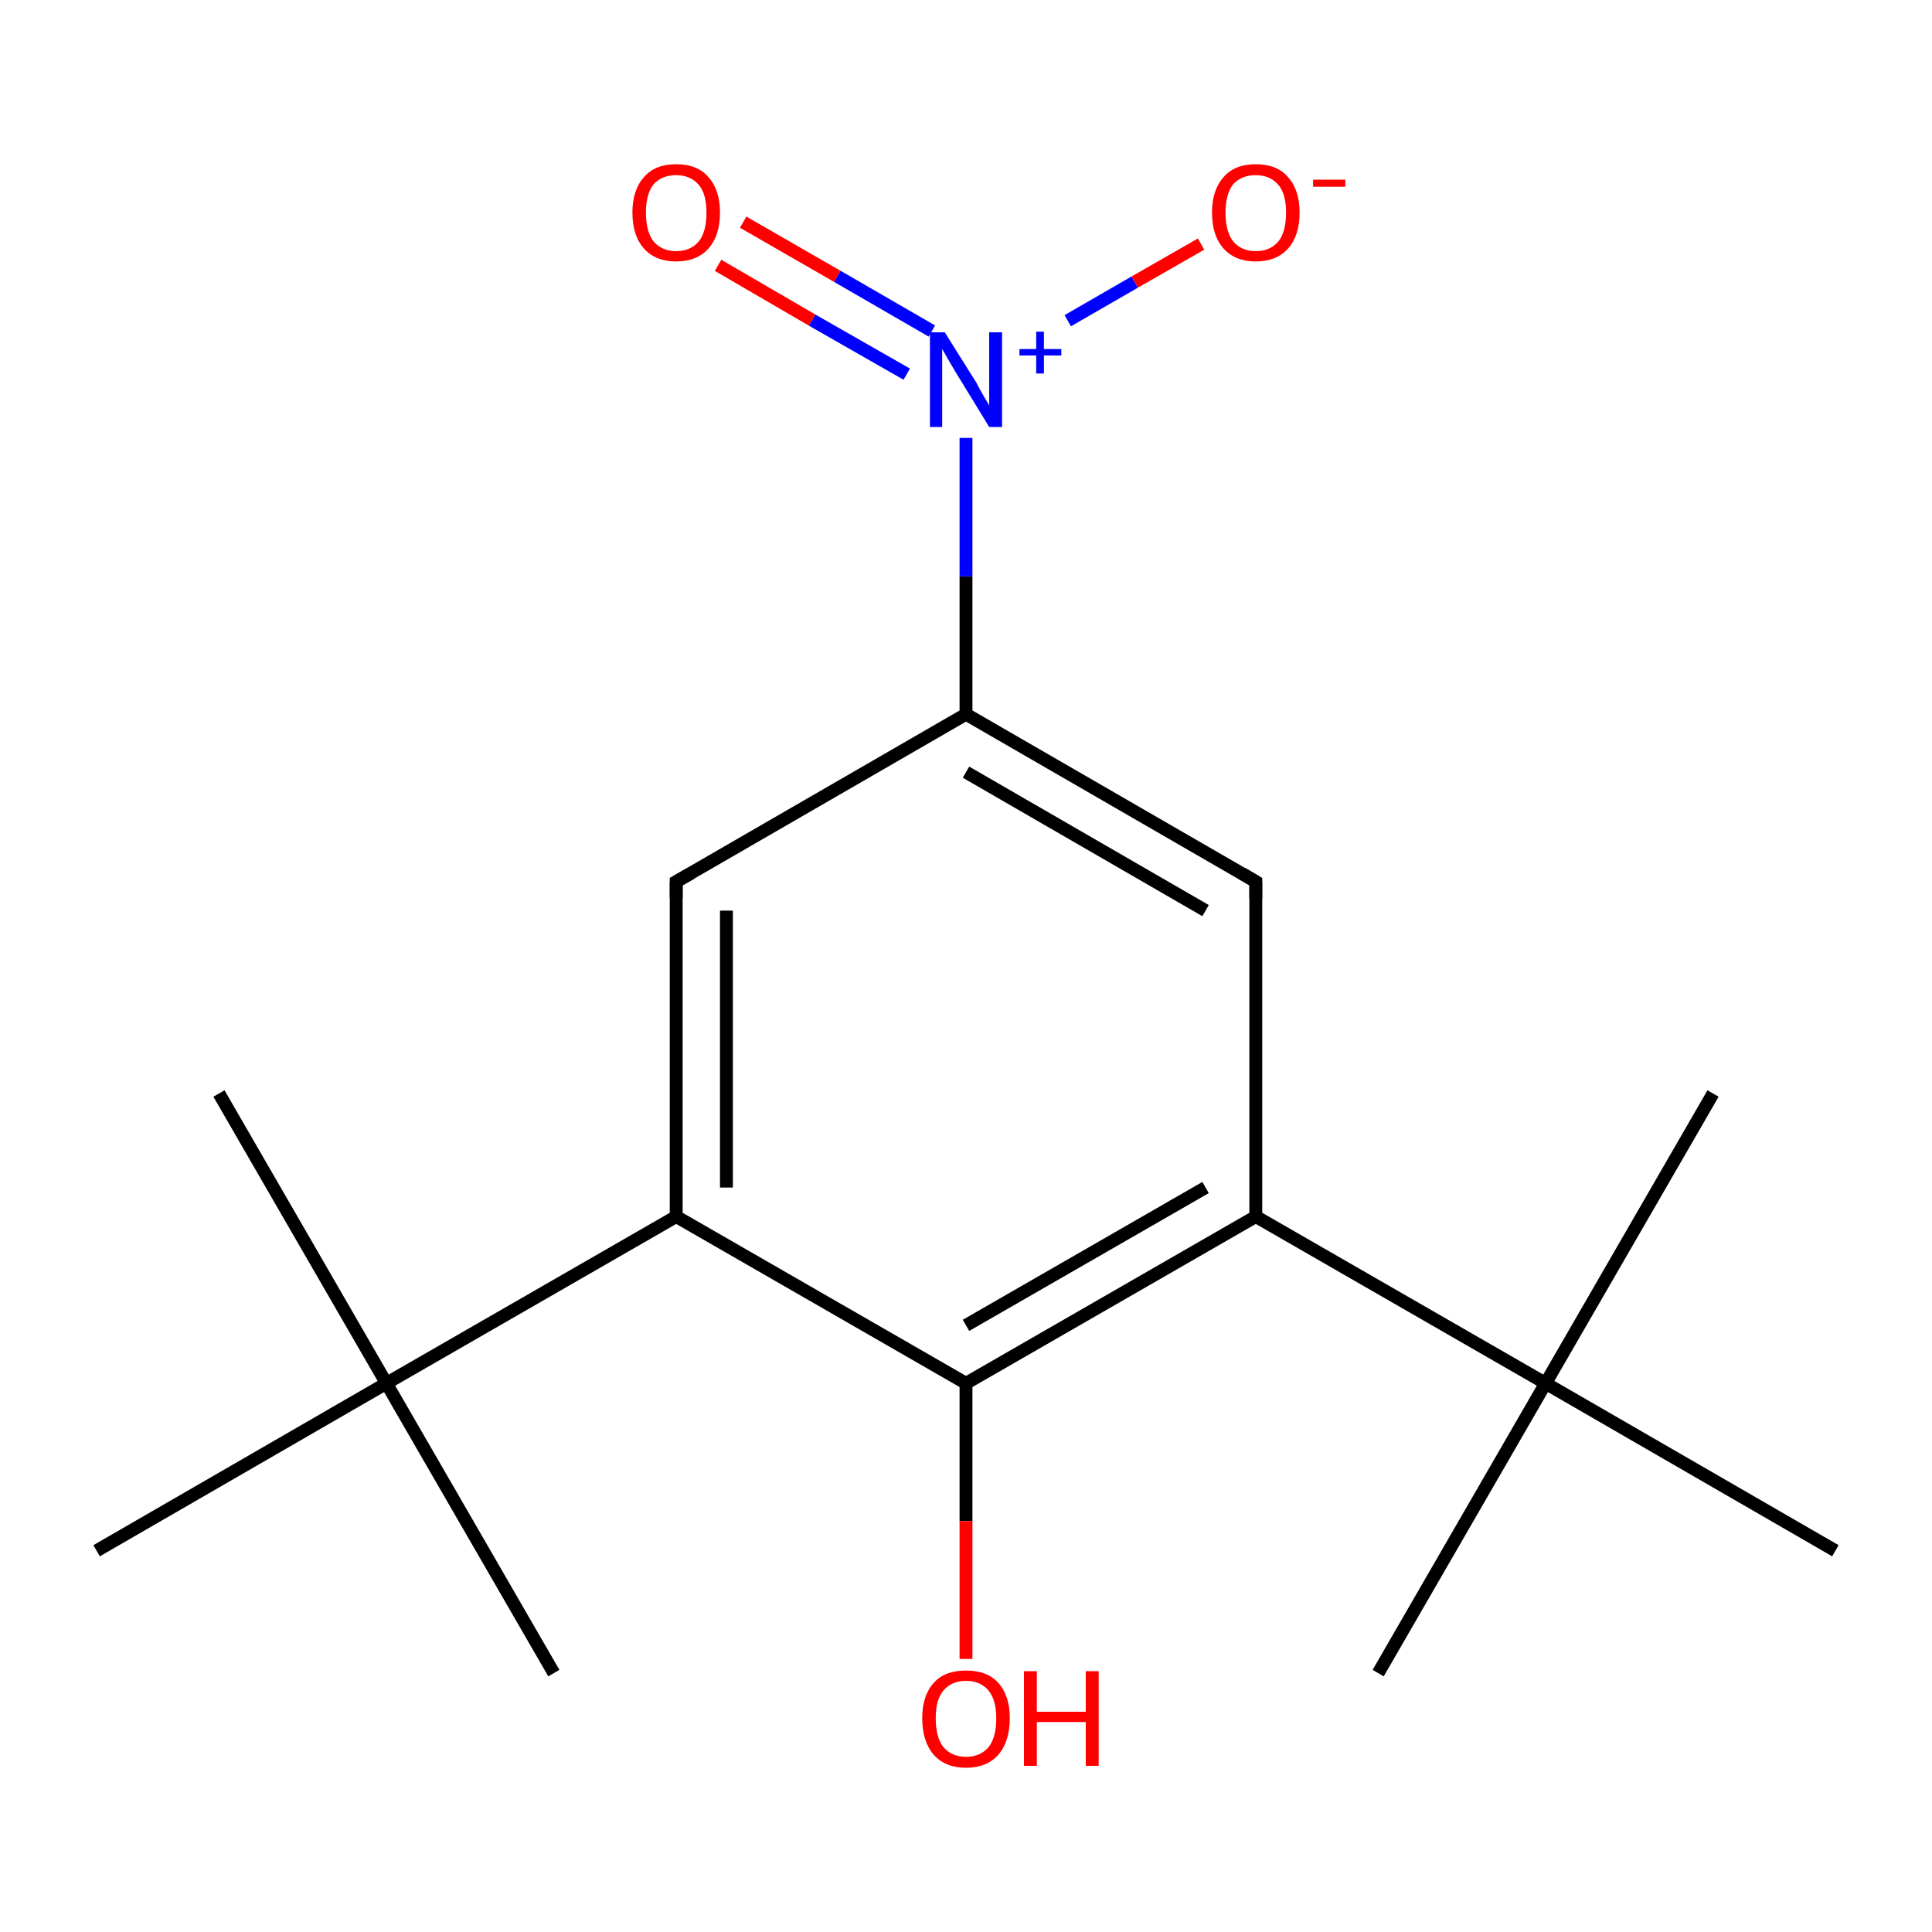 <?xml version='1.0' encoding='iso-8859-1'?>
<svg version='1.1' baseProfile='full'
              xmlns='http://www.w3.org/2000/svg'
                      xmlns:rdkit='http://www.rdkit.org/xml'
                      xmlns:xlink='http://www.w3.org/1999/xlink'
                  xml:space='preserve'
width='300px' height='300px' viewBox='0 0 300 300'>
<!-- END OF HEADER -->
<rect style='opacity:1.0;fill:#FFFFFF;stroke:none' width='300.0' height='300.0' x='0.0' y='0.0'> </rect>
<path class='bond-0 atom-0 atom-1' d='M 34.0,169.8 L 60.0,214.8' style='fill:none;fill-rule:evenodd;stroke:#000000;stroke-width:2.0px;stroke-linecap:butt;stroke-linejoin:miter;stroke-opacity:1' />
<path class='bond-1 atom-1 atom-2' d='M 60.0,214.8 L 86.0,259.8' style='fill:none;fill-rule:evenodd;stroke:#000000;stroke-width:2.0px;stroke-linecap:butt;stroke-linejoin:miter;stroke-opacity:1' />
<path class='bond-2 atom-1 atom-3' d='M 60.0,214.8 L 15.0,240.8' style='fill:none;fill-rule:evenodd;stroke:#000000;stroke-width:2.0px;stroke-linecap:butt;stroke-linejoin:miter;stroke-opacity:1' />
<path class='bond-3 atom-1 atom-4' d='M 60.0,214.8 L 105.0,188.9' style='fill:none;fill-rule:evenodd;stroke:#000000;stroke-width:2.0px;stroke-linecap:butt;stroke-linejoin:miter;stroke-opacity:1' />
<path class='bond-4 atom-4 atom-5' d='M 105.0,188.9 L 105.0,136.9' style='fill:none;fill-rule:evenodd;stroke:#000000;stroke-width:2.0px;stroke-linecap:butt;stroke-linejoin:miter;stroke-opacity:1' />
<path class='bond-4 atom-4 atom-5' d='M 112.8,184.4 L 112.8,141.4' style='fill:none;fill-rule:evenodd;stroke:#000000;stroke-width:2.0px;stroke-linecap:butt;stroke-linejoin:miter;stroke-opacity:1' />
<path class='bond-5 atom-5 atom-6' d='M 105.0,136.9 L 150.0,110.9' style='fill:none;fill-rule:evenodd;stroke:#000000;stroke-width:2.0px;stroke-linecap:butt;stroke-linejoin:miter;stroke-opacity:1' />
<path class='bond-6 atom-6 atom-7' d='M 150.0,110.9 L 150.0,89.5' style='fill:none;fill-rule:evenodd;stroke:#000000;stroke-width:2.0px;stroke-linecap:butt;stroke-linejoin:miter;stroke-opacity:1' />
<path class='bond-6 atom-6 atom-7' d='M 150.0,89.5 L 150.0,68.0' style='fill:none;fill-rule:evenodd;stroke:#0000FF;stroke-width:2.0px;stroke-linecap:butt;stroke-linejoin:miter;stroke-opacity:1' />
<path class='bond-7 atom-7 atom-8' d='M 144.7,51.4 L 130.0,42.9' style='fill:none;fill-rule:evenodd;stroke:#0000FF;stroke-width:2.0px;stroke-linecap:butt;stroke-linejoin:miter;stroke-opacity:1' />
<path class='bond-7 atom-7 atom-8' d='M 130.0,42.9 L 115.4,34.5' style='fill:none;fill-rule:evenodd;stroke:#FF0000;stroke-width:2.0px;stroke-linecap:butt;stroke-linejoin:miter;stroke-opacity:1' />
<path class='bond-7 atom-7 atom-8' d='M 140.8,58.1 L 126.1,49.7' style='fill:none;fill-rule:evenodd;stroke:#0000FF;stroke-width:2.0px;stroke-linecap:butt;stroke-linejoin:miter;stroke-opacity:1' />
<path class='bond-7 atom-7 atom-8' d='M 126.1,49.7 L 111.5,41.2' style='fill:none;fill-rule:evenodd;stroke:#FF0000;stroke-width:2.0px;stroke-linecap:butt;stroke-linejoin:miter;stroke-opacity:1' />
<path class='bond-8 atom-7 atom-9' d='M 165.8,49.8 L 176.2,43.8' style='fill:none;fill-rule:evenodd;stroke:#0000FF;stroke-width:2.0px;stroke-linecap:butt;stroke-linejoin:miter;stroke-opacity:1' />
<path class='bond-8 atom-7 atom-9' d='M 176.2,43.8 L 186.5,37.9' style='fill:none;fill-rule:evenodd;stroke:#FF0000;stroke-width:2.0px;stroke-linecap:butt;stroke-linejoin:miter;stroke-opacity:1' />
<path class='bond-9 atom-6 atom-10' d='M 150.0,110.9 L 195.0,136.9' style='fill:none;fill-rule:evenodd;stroke:#000000;stroke-width:2.0px;stroke-linecap:butt;stroke-linejoin:miter;stroke-opacity:1' />
<path class='bond-9 atom-6 atom-10' d='M 150.0,119.9 L 187.2,141.4' style='fill:none;fill-rule:evenodd;stroke:#000000;stroke-width:2.0px;stroke-linecap:butt;stroke-linejoin:miter;stroke-opacity:1' />
<path class='bond-10 atom-10 atom-11' d='M 195.0,136.9 L 195.0,188.9' style='fill:none;fill-rule:evenodd;stroke:#000000;stroke-width:2.0px;stroke-linecap:butt;stroke-linejoin:miter;stroke-opacity:1' />
<path class='bond-11 atom-11 atom-12' d='M 195.0,188.9 L 240.0,214.8' style='fill:none;fill-rule:evenodd;stroke:#000000;stroke-width:2.0px;stroke-linecap:butt;stroke-linejoin:miter;stroke-opacity:1' />
<path class='bond-12 atom-12 atom-13' d='M 240.0,214.8 L 214.0,259.8' style='fill:none;fill-rule:evenodd;stroke:#000000;stroke-width:2.0px;stroke-linecap:butt;stroke-linejoin:miter;stroke-opacity:1' />
<path class='bond-13 atom-12 atom-14' d='M 240.0,214.8 L 266.0,169.8' style='fill:none;fill-rule:evenodd;stroke:#000000;stroke-width:2.0px;stroke-linecap:butt;stroke-linejoin:miter;stroke-opacity:1' />
<path class='bond-14 atom-12 atom-15' d='M 240.0,214.8 L 285.0,240.8' style='fill:none;fill-rule:evenodd;stroke:#000000;stroke-width:2.0px;stroke-linecap:butt;stroke-linejoin:miter;stroke-opacity:1' />
<path class='bond-15 atom-11 atom-16' d='M 195.0,188.9 L 150.0,214.8' style='fill:none;fill-rule:evenodd;stroke:#000000;stroke-width:2.0px;stroke-linecap:butt;stroke-linejoin:miter;stroke-opacity:1' />
<path class='bond-15 atom-11 atom-16' d='M 187.2,184.4 L 150.0,205.8' style='fill:none;fill-rule:evenodd;stroke:#000000;stroke-width:2.0px;stroke-linecap:butt;stroke-linejoin:miter;stroke-opacity:1' />
<path class='bond-16 atom-16 atom-17' d='M 150.0,214.8 L 150.0,236.2' style='fill:none;fill-rule:evenodd;stroke:#000000;stroke-width:2.0px;stroke-linecap:butt;stroke-linejoin:miter;stroke-opacity:1' />
<path class='bond-16 atom-16 atom-17' d='M 150.0,236.2 L 150.0,257.6' style='fill:none;fill-rule:evenodd;stroke:#FF0000;stroke-width:2.0px;stroke-linecap:butt;stroke-linejoin:miter;stroke-opacity:1' />
<path class='bond-17 atom-16 atom-4' d='M 150.0,214.8 L 105.0,188.9' style='fill:none;fill-rule:evenodd;stroke:#000000;stroke-width:2.0px;stroke-linecap:butt;stroke-linejoin:miter;stroke-opacity:1' />
<path d='M 105.0,139.5 L 105.0,136.9 L 107.3,135.6' style='fill:none;stroke:#000000;stroke-width:2.0px;stroke-linecap:butt;stroke-linejoin:miter;stroke-miterlimit:10;stroke-opacity:1;' />
<path d='M 192.8,135.6 L 195.0,136.9 L 195.0,139.5' style='fill:none;stroke:#000000;stroke-width:2.0px;stroke-linecap:butt;stroke-linejoin:miter;stroke-miterlimit:10;stroke-opacity:1;' />
<path class='atom-7' d='M 146.7 51.6
L 151.6 59.4
Q 152.0 60.2, 152.8 61.6
Q 153.6 62.9, 153.6 63.0
L 153.6 51.6
L 155.6 51.6
L 155.6 66.3
L 153.6 66.3
L 148.4 57.8
Q 147.8 56.8, 147.1 55.6
Q 146.5 54.5, 146.3 54.2
L 146.3 66.3
L 144.4 66.3
L 144.4 51.6
L 146.7 51.6
' fill='#0000FF'/>
<path class='atom-7' d='M 158.3 54.2
L 160.9 54.2
L 160.9 51.5
L 162.1 51.5
L 162.1 54.2
L 164.8 54.2
L 164.8 55.2
L 162.1 55.2
L 162.1 58.0
L 160.9 58.0
L 160.9 55.2
L 158.3 55.2
L 158.3 54.2
' fill='#0000FF'/>
<path class='atom-8' d='M 98.2 33.0
Q 98.2 29.5, 100.0 27.5
Q 101.7 25.5, 105.0 25.5
Q 108.3 25.5, 110.0 27.5
Q 111.8 29.5, 111.8 33.0
Q 111.8 36.6, 110.0 38.6
Q 108.2 40.6, 105.0 40.6
Q 101.8 40.6, 100.0 38.6
Q 98.2 36.6, 98.2 33.0
M 105.0 39.0
Q 107.2 39.0, 108.5 37.5
Q 109.7 36.0, 109.7 33.0
Q 109.7 30.1, 108.5 28.7
Q 107.2 27.2, 105.0 27.2
Q 102.8 27.2, 101.5 28.6
Q 100.3 30.1, 100.3 33.0
Q 100.3 36.0, 101.5 37.5
Q 102.8 39.0, 105.0 39.0
' fill='#FF0000'/>
<path class='atom-9' d='M 188.2 33.0
Q 188.2 29.5, 190.0 27.5
Q 191.7 25.5, 195.0 25.5
Q 198.3 25.5, 200.0 27.5
Q 201.8 29.5, 201.8 33.0
Q 201.8 36.6, 200.0 38.6
Q 198.2 40.6, 195.0 40.6
Q 191.8 40.6, 190.0 38.6
Q 188.2 36.6, 188.2 33.0
M 195.0 39.0
Q 197.2 39.0, 198.5 37.5
Q 199.7 36.0, 199.7 33.0
Q 199.7 30.1, 198.5 28.7
Q 197.2 27.2, 195.0 27.2
Q 192.8 27.2, 191.5 28.6
Q 190.3 30.1, 190.3 33.0
Q 190.3 36.0, 191.5 37.5
Q 192.8 39.0, 195.0 39.0
' fill='#FF0000'/>
<path class='atom-9' d='M 203.9 27.9
L 208.9 27.9
L 208.9 29.0
L 203.9 29.0
L 203.9 27.9
' fill='#FF0000'/>
<path class='atom-17' d='M 143.2 266.8
Q 143.2 263.3, 145.0 261.3
Q 146.7 259.4, 150.0 259.4
Q 153.3 259.4, 155.0 261.3
Q 156.8 263.3, 156.8 266.8
Q 156.8 270.4, 155.0 272.5
Q 153.2 274.5, 150.0 274.5
Q 146.8 274.5, 145.0 272.5
Q 143.2 270.4, 143.2 266.8
M 150.0 272.8
Q 152.2 272.8, 153.5 271.3
Q 154.7 269.8, 154.7 266.8
Q 154.7 264.0, 153.5 262.5
Q 152.2 261.0, 150.0 261.0
Q 147.8 261.0, 146.5 262.5
Q 145.3 263.9, 145.3 266.8
Q 145.3 269.8, 146.5 271.3
Q 147.8 272.8, 150.0 272.8
' fill='#FF0000'/>
<path class='atom-17' d='M 159.0 259.5
L 161.0 259.5
L 161.0 265.8
L 168.6 265.8
L 168.6 259.5
L 170.6 259.5
L 170.6 274.2
L 168.6 274.2
L 168.6 267.4
L 161.0 267.4
L 161.0 274.2
L 159.0 274.2
L 159.0 259.5
' fill='#FF0000'/>
</svg>
